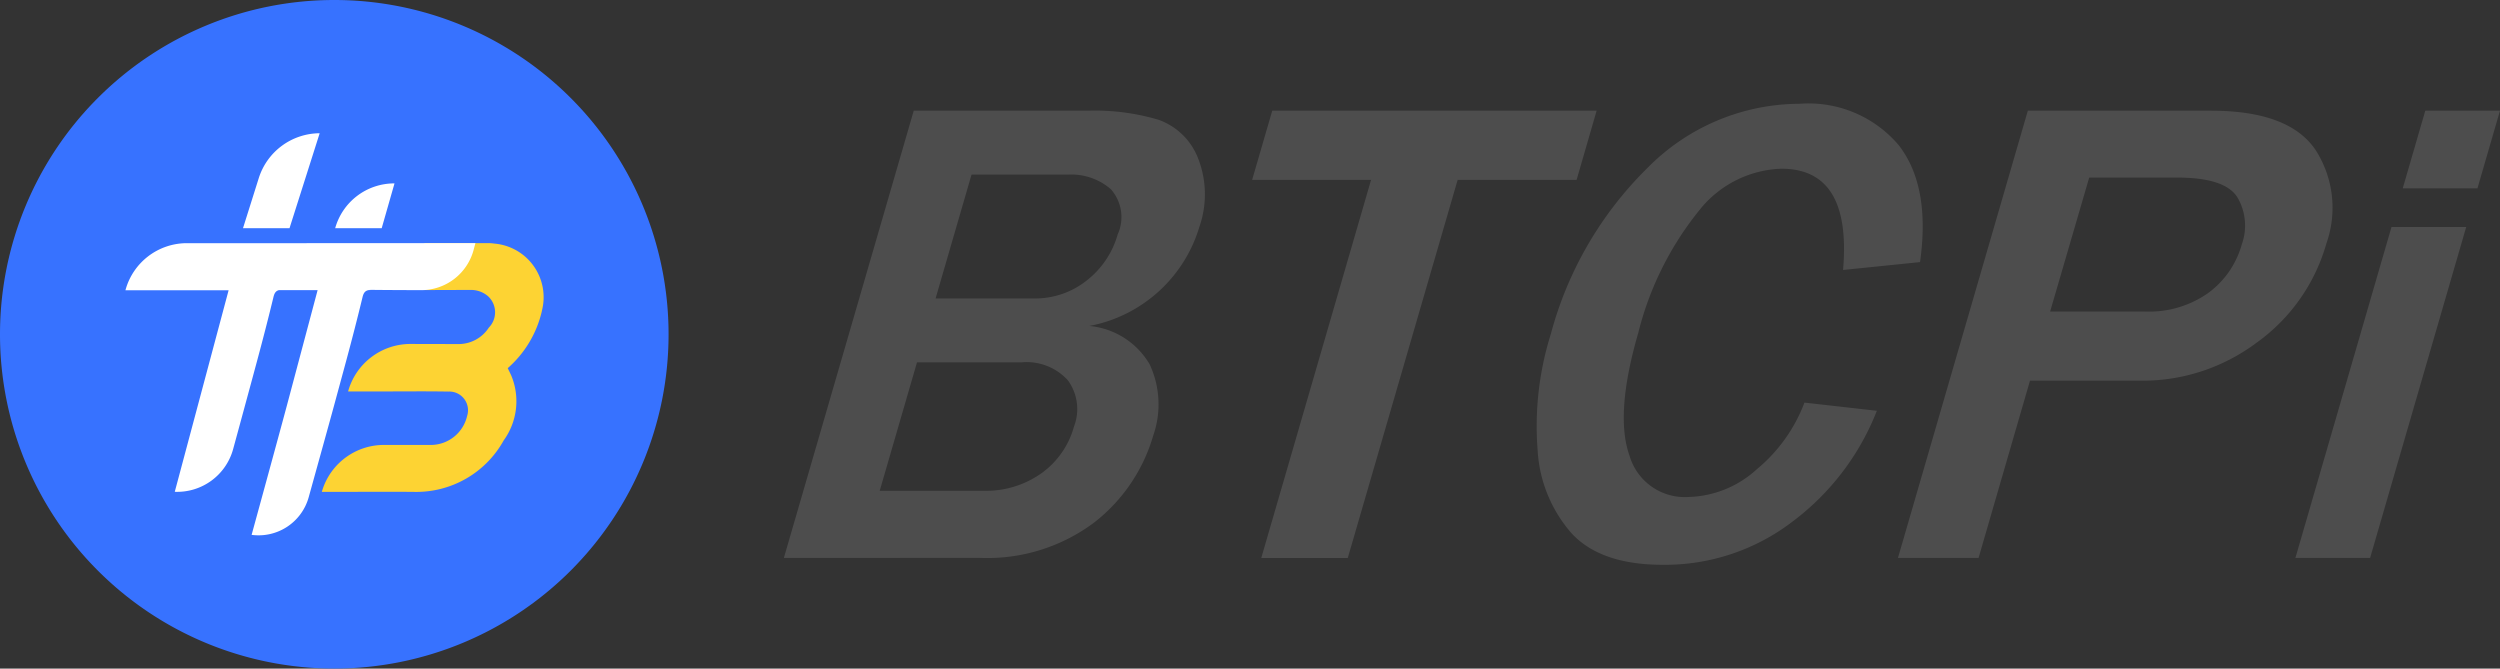 <svg xmlns="http://www.w3.org/2000/svg" xmlns:xlink="http://www.w3.org/1999/xlink" width="140.157" height="37.482" viewBox="0 0 140.157 37.482">
  <rect x="0" y="0" width="140.157" height="37.482" fill="#333333" stroke="none"/>
  <defs>
    <clipPath id="clip-path">
      <rect id="508" data-name="508" width="23.417" height="22.543" fill="none"/>
    </clipPath>
  </defs>
  <g id="2979" data-name="2979" transform="translate(12282.741 5153.741)">
    <g id="2976" data-name="2976" transform="translate(-8.741 -53.741)">
      <path id="589" data-name="589" d="M37.482,18.741A18.741,18.741,0,1,1,18.741,0,18.741,18.741,0,0,1,37.482,18.741" transform="translate(-12274 -5100)" fill="#3772ff"/>
      <g id="2964" data-name="2964" transform="translate(-12266.967 -5092.53)">
        <g id="2961" data-name="2961" transform="translate(0 0)">
          <g id="2960" data-name="2960" clip-path="url(#clip-path)">
            <path id="651" data-name="651" d="M143.94,33.63h-.031a3.437,3.437,0,0,0-3.295,2.512h2.608Z" transform="translate(-128.856 -30.818)" fill="#fff"/>
            <path id="652" data-name="652" d="M83.115,0h0A3.6,3.6,0,0,0,79.7,2.517l-.884,2.807h2.608Z" transform="translate(-72.226)" fill="#fff"/>
            <path id="653" data-name="653" d="M144.013,77.483a3.018,3.018,0,0,0-2.665-3.771,2.539,2.539,0,0,0-.276-.025h-3.646v2.631l2.588-.008a1.472,1.472,0,0,1,.988.359,1.227,1.227,0,0,1,.036,1.755,2.018,2.018,0,0,1-1.705.921l-2.664-.006a3.629,3.629,0,0,0-3.5,2.591l-.021.073h1.668c1.318,0,2.637-.016,3.955.006a1.048,1.048,0,0,1,1.05,1.37A2.093,2.093,0,0,1,137.854,85l-2.679,0a3.621,3.621,0,0,0-3.465,2.519c-.014.043-.025.082-.033.113h.463c1.554,0,3.108-.011,4.662,0a5.6,5.6,0,0,0,5.071-2.886,3.744,3.744,0,0,0,.426-3.63c-.067-.152-.144-.3-.2-.42a6.052,6.052,0,0,0,1.916-3.21" transform="translate(-120.667 -67.526)" fill="#fdd333"/>
            <path id="654" data-name="654" d="M163.408,105.021a.9.9,0,0,0-.136.011.74.74,0,0,0,.136-.011" transform="translate(-149.62 -96.239)" fill="#fff"/>
            <path id="655" data-name="655" d="M10.16,73.688q-3.353,0-6.706,0A3.567,3.567,0,0,0,.007,76.3L0,76.327H5.784l-3.019,11.3a3.255,3.255,0,0,0,3.274-2.4c.449-1.646,1.015-3.726,1.36-5.011.314-1.167.617-2.338.9-3.512.054-.223.135-.338.3-.382h2.174L9.048,82.8c-.429,1.606-1.975,7.241-1.975,7.241a2.917,2.917,0,0,0,3.2-2.109c.518-1.864,1.181-4.252,1.42-5.132q.35-1.289.7-2.579c.314-1.167.617-2.338.9-3.512.06-.246.152-.359.356-.392a.883.883,0,0,1,.136-.011h.022c.7.008,1.775.013,2.766.016a3.042,3.042,0,0,0,2.952-2.278l.005-.021c.026-.1.092-.337.092-.337s-4.715,0-9.466,0" transform="translate(0 -67.525)" fill="#fff"/>
          </g>
        </g>
      </g>
    </g>
    <path id="592" data-name="592" d="M316.261,47.2l7.282-25.075h9.773a12.454,12.454,0,0,1,3.965.514,3.708,3.708,0,0,1,2.2,2.149,5.525,5.525,0,0,1,.079,3.839,7.983,7.983,0,0,1-6.172,5.566,4.388,4.388,0,0,1,3.38,2.149,5.3,5.3,0,0,1,.2,4,9.529,9.529,0,0,1-3.318,4.877,9.986,9.986,0,0,1-6.424,1.975Zm5.374-3.766h5.842a5.365,5.365,0,0,0,3.213-.974,4.773,4.773,0,0,0,1.837-2.627,2.734,2.734,0,0,0-.341-2.59,3.119,3.119,0,0,0-2.6-1.01h-5.86Zm3.132-10.783h5.511a4.64,4.64,0,0,0,2.966-1.01,4.975,4.975,0,0,0,1.73-2.572,2.355,2.355,0,0,0-.382-2.544,3.381,3.381,0,0,0-2.39-.817h-5.419Z" transform="translate(-12555.057 -5169.66)" fill="#4d4d4d"/>
    <path id="593" data-name="593" d="M557.471,47.2h-4.85L558.778,26H552.11l1.126-3.876h18.186L570.3,26h-6.668Z" transform="translate(-12764.652 -5169.659)" fill="#4d4d4d"/>
    <path id="594" data-name="594" d="M710.3,35.409l4.055.459a14.228,14.228,0,0,1-4.712,6.2,11.765,11.765,0,0,1-7.293,2.434q-3.435,0-5.074-1.727a7.7,7.7,0,0,1-1.937-4.684,17.235,17.235,0,0,1,.737-6.521,20.473,20.473,0,0,1,5.426-9.323,12.017,12.017,0,0,1,8.52-3.591,6.629,6.629,0,0,1,5.542,2.3q1.813,2.3,1.213,6.576l-4.316.441q.491-5.676-3.458-5.676a6.118,6.118,0,0,0-4.626,2.361A17.712,17.712,0,0,0,700.98,31.5q-1.323,4.556-.492,6.88A3.228,3.228,0,0,0,703.8,40.7a5.894,5.894,0,0,0,3.833-1.561,8.929,8.929,0,0,0,2.663-3.729" transform="translate(-12891.875 -5166.579)" fill="#4d4d4d"/>
    <path id="595" data-name="595" d="M881.877,47.2h-4.519l7.282-25.075h10.269q4.39,0,5.87,2.214a5.987,5.987,0,0,1,.6,5.226,10.273,10.273,0,0,1-3.913,5.566,10.668,10.668,0,0,1-6.442,2.131h-6.264Zm4.012-13.814h5.346a5.745,5.745,0,0,0,3.5-1.029,5.044,5.044,0,0,0,1.9-2.737,3.118,3.118,0,0,0-.251-2.645q-.7-1.1-3.363-1.1h-4.941Z" transform="translate(-13053.695 -5169.66)" fill="#4d4d4d"/>
    <path id="596" data-name="596" d="M1081.726,47.2h-4.188l5.388-18.554h4.188Zm6.018-20.721h-4.188l1.264-4.354h4.188Z" transform="translate(-13231.593 -5169.66)" fill="#4d4d4d"/>
    <rect id="392" data-name="392" width="131.416" height="30" transform="translate(-12274 -5150)" fill="none"/>
  </g>
</svg>
